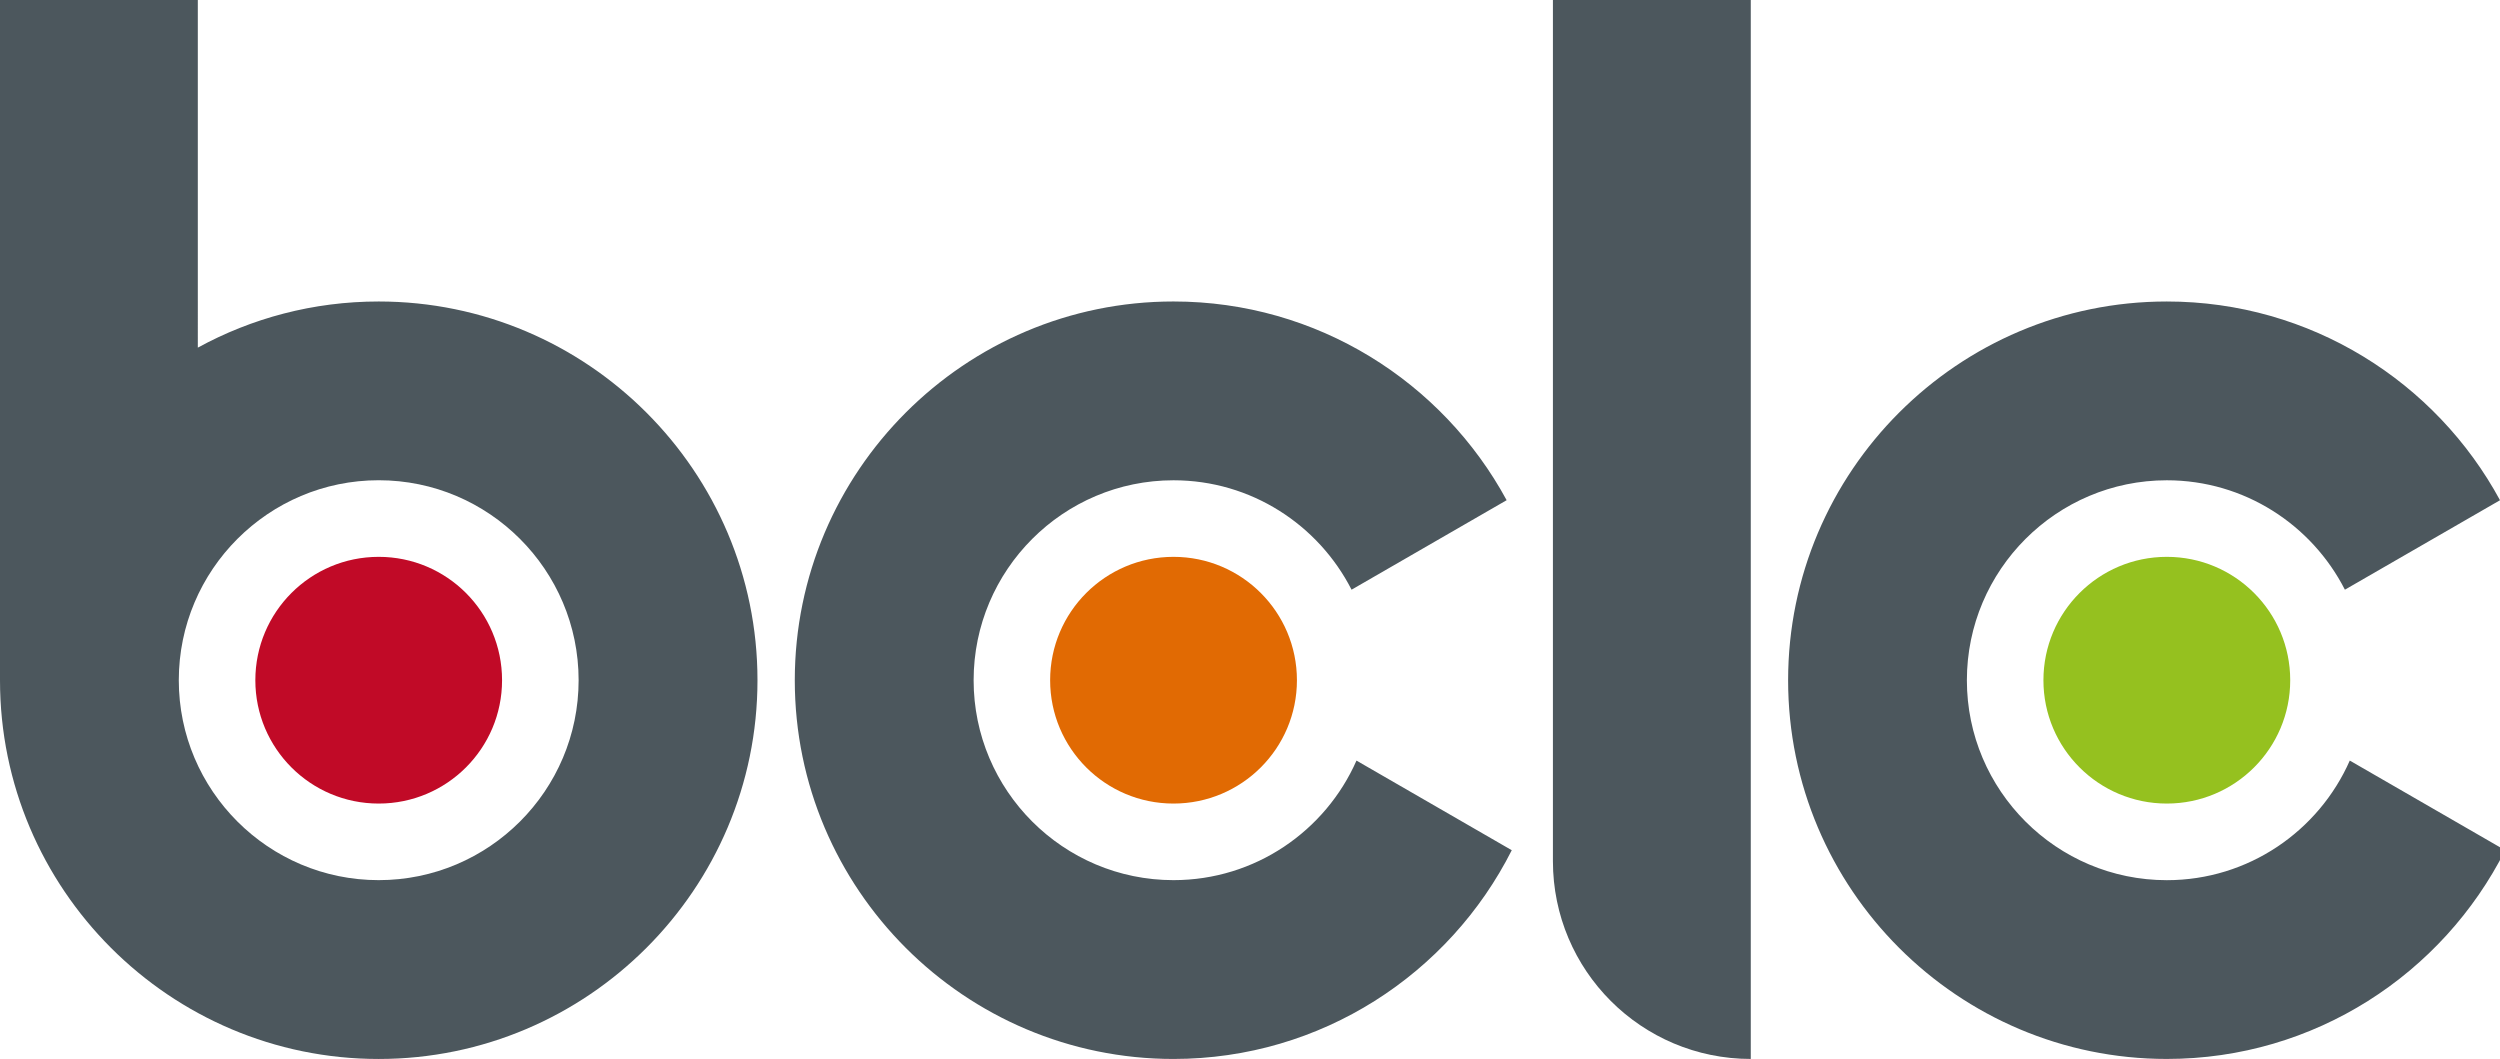 <?xml version="1.0" encoding="utf-8"?>
<!-- Generator: Adobe Illustrator 16.0.0, SVG Export Plug-In . SVG Version: 6.00 Build 0)  -->
<!DOCTYPE svg PUBLIC "-//W3C//DTD SVG 1.1//EN" "http://www.w3.org/Graphics/SVG/1.1/DTD/svg11.dtd">
<svg version="1.1" id="Layer_1" xmlns="http://www.w3.org/2000/svg" xmlns:xlink="http://www.w3.org/1999/xlink" x="0px" y="0px"
	 width="379.516px" height="160.754px" viewBox="0 0 379.516 160.754" enable-background="new 0 0 379.516 160.754"
	 xml:space="preserve">
<g>
	<path fill="#4C575D" d="M178.142,133.611c-16.733,0-30.34-13.607-30.34-30.34c0-16.743,13.607-30.361,30.34-30.361
		c11.791,0,22.005,6.768,27.034,16.609l23.542-13.586c-9.734-17.951-28.751-30.166-50.576-30.166
		c-31.701,0-57.488,25.791-57.488,57.503c0,31.702,25.787,57.487,57.488,57.487c22.428,0,41.879-12.911,51.354-31.687
		l-23.572-13.607C201.215,126.137,190.542,133.611,178.142,133.611"/>
	<path fill="#4C575D" d="M356.712,115.46c-4.705,10.677-15.377,18.157-27.777,18.157c-16.732,0-30.35-13.618-30.35-30.346
		c0-16.739,13.618-30.361,30.35-30.361c11.787,0,22.01,6.768,27.035,16.609l23.546-13.581c-9.732-17.961-28.751-30.17-50.581-30.17
		c-31.702,0-57.487,25.796-57.487,57.503c0,31.696,25.785,57.483,57.487,57.483c22.429,0,41.879-12.906,51.365-31.682
		L356.712,115.46z"/>
	<path fill="#4C575D" d="M57.487,133.611c-16.733,0-30.345-13.612-30.345-30.345c0-16.734,13.612-30.362,30.345-30.362
		c16.739,0,30.351,13.628,30.351,30.362C87.838,120,74.226,133.611,57.487,133.611 M57.487,45.768
		c-9.94,0-19.296,2.539-27.457,7.005V0H0v103.267c0,31.701,25.791,57.492,57.487,57.492s57.503-25.791,57.503-57.492
		C114.991,71.559,89.184,45.768,57.487,45.768"/>
	<path fill="#4C575D" d="M235.743,130.729c0,16.583,13.436,30.026,30.036,30.026V0.005h-30.036V130.729z"/>
	<path fill="#C10A27" d="M76.216,103.267c0,10.337-8.382,18.719-18.729,18.719c-10.341,0-18.724-8.382-18.724-18.719
		c0-10.353,8.382-18.734,18.724-18.734C67.834,84.532,76.216,92.914,76.216,103.267"/>
	<path fill="#E16A03" d="M196.882,103.267c0,10.337-8.388,18.719-18.74,18.719c-10.341,0-18.725-8.382-18.725-18.719
		c0-10.353,8.383-18.734,18.725-18.734C188.494,84.532,196.882,92.914,196.882,103.267"/>
	<path fill="#95C11F" d="M347.67,103.267c0,10.337-8.388,18.719-18.735,18.719c-10.336,0-18.729-8.382-18.729-18.719
		c0-10.353,8.393-18.734,18.729-18.734C339.282,84.532,347.67,92.914,347.67,103.267"/>
	<rect y="0.005" fill="none" width="380.3" height="160.749"/>
</g>
</svg>
